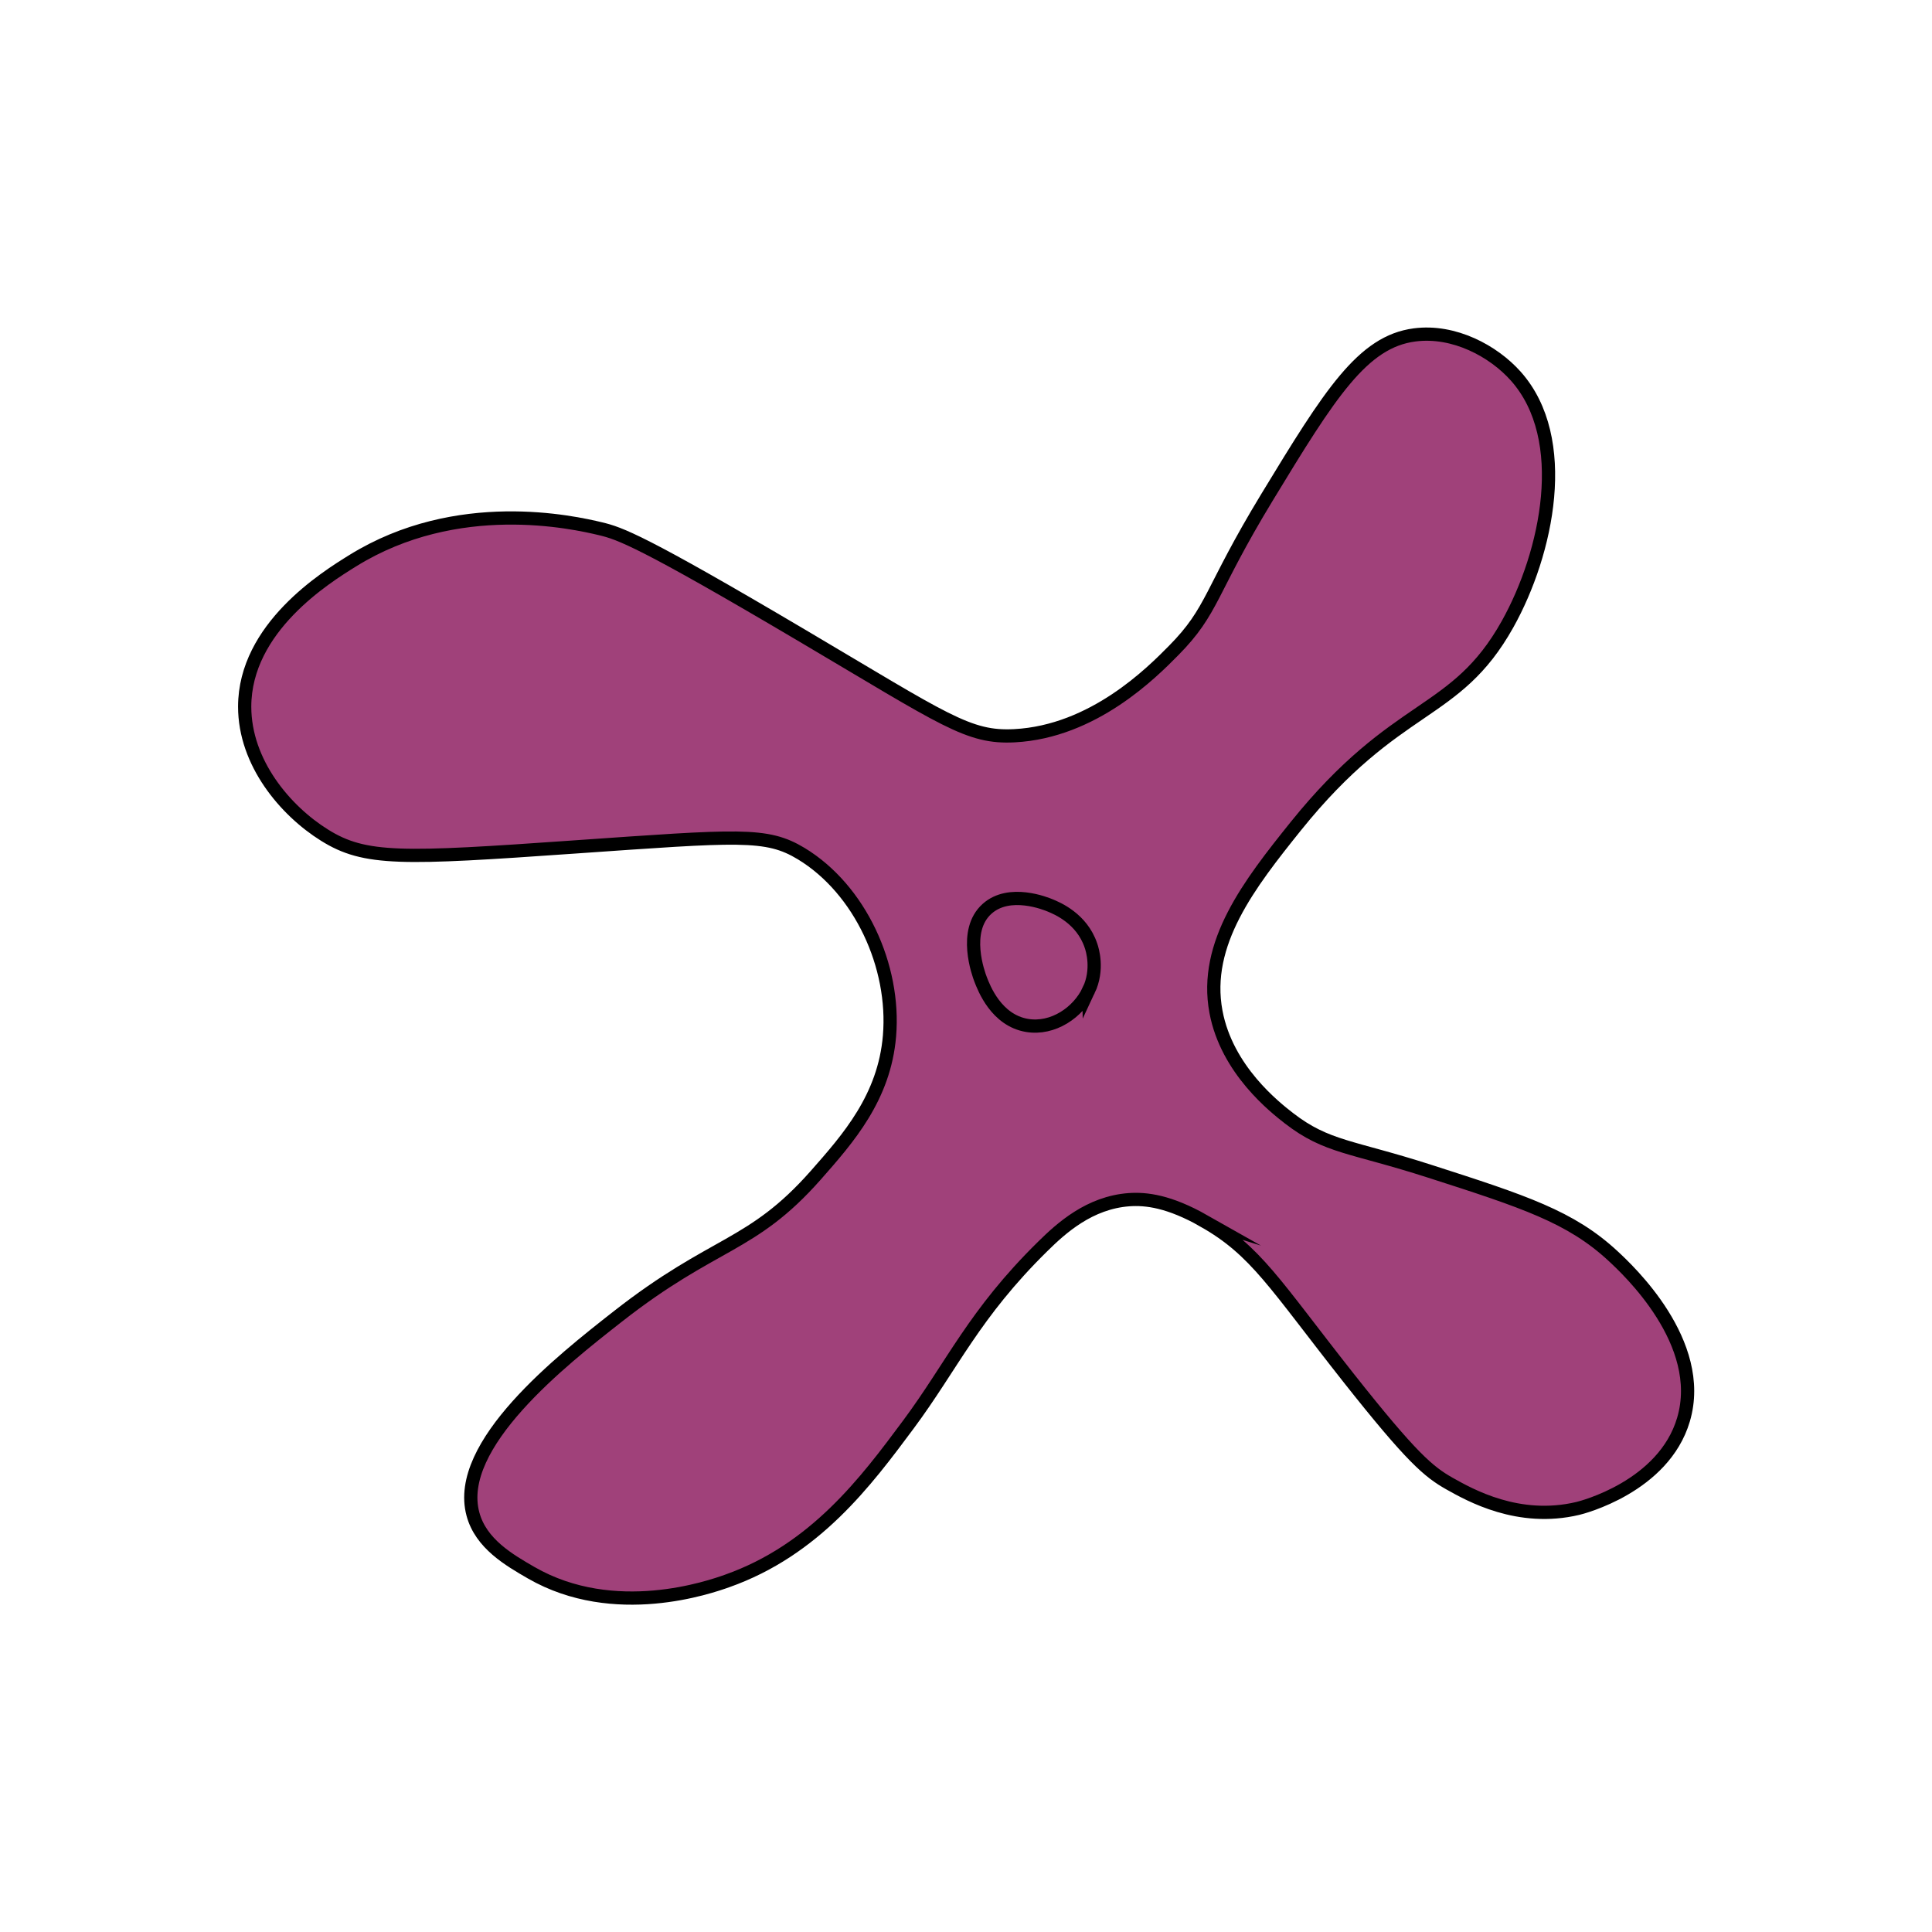 <?xml version="1.0" encoding="UTF-8"?>
<svg id="_Слой_1" data-name="Слой 1" xmlns="http://www.w3.org/2000/svg" viewBox="0 0 146 146">
  <defs>
    <style>
      .cls-1 {
        fill: #a0417a;
        stroke: #000;
        stroke-miterlimit: 10;
      }
    </style>
  </defs>
  <path class="cls-1" d="M90.96,92.26c3.96,2.24,5.36,4.78,10.94,11.85,4.79,6.06,6.06,7.11,7.63,8,1.55.87,5.22,2.95,9.71,1.88.26-.06,6.48-1.63,7.98-6.71,1.72-5.82-4.22-11.34-5.32-12.36-3.2-2.97-6.74-4.12-13.83-6.4-5.96-1.92-7.79-1.79-10.67-4.02-1.04-.81-4.69-3.65-5.51-8.04-.97-5.18,2.54-9.67,6.03-14.02,7.66-9.52,12.05-8.2,16-15.26,3.02-5.4,4.84-14.02.63-18.75-1.69-1.9-4.67-3.51-7.65-3.12-3.93.51-6.39,4.43-11.14,12.25-4.37,7.19-4.05,8.55-7.08,11.61-1.62,1.64-6.05,6.12-12.02,6.43-3.48.18-5.22-1.17-16.01-7.55-12.23-7.23-13.81-7.74-15.26-8.09-2.05-.49-10.84-2.48-18.73,2.41-2.05,1.27-8.16,5.06-8.17,11.03,0,4.25,3.08,7.87,6.03,9.71,3.07,1.92,5.85,1.81,18.84.9,12.52-.87,14.56-1.09,17.19.5,4.45,2.7,7.11,8.51,6.67,13.77-.39,4.66-3.12,7.75-5.58,10.54-4.85,5.49-7.64,4.93-14.97,10.68-4.2,3.29-12.34,9.68-10.93,14.92.6,2.24,2.74,3.47,4.4,4.43,6.3,3.63,13.54,1.07,14.79.63,6.68-2.36,10.52-7.53,13.71-11.82,3.33-4.48,4.96-8.36,10.16-13.47,1.42-1.4,3.54-3.31,6.52-3.53,1.29-.09,3.02.11,5.67,1.61Z"/>
  <path class="cls-1" d="M82.27,74.85c.75-1.59.28-3.09.17-3.4-.69-2.05-2.58-2.82-3.06-3.02-.33-.14-3.1-1.27-4.79.25-1.85,1.66-.64,4.93-.49,5.32.26.68,1.19,3.1,3.51,3.49,1.97.33,3.88-.99,4.66-2.65Z"/>
</svg>